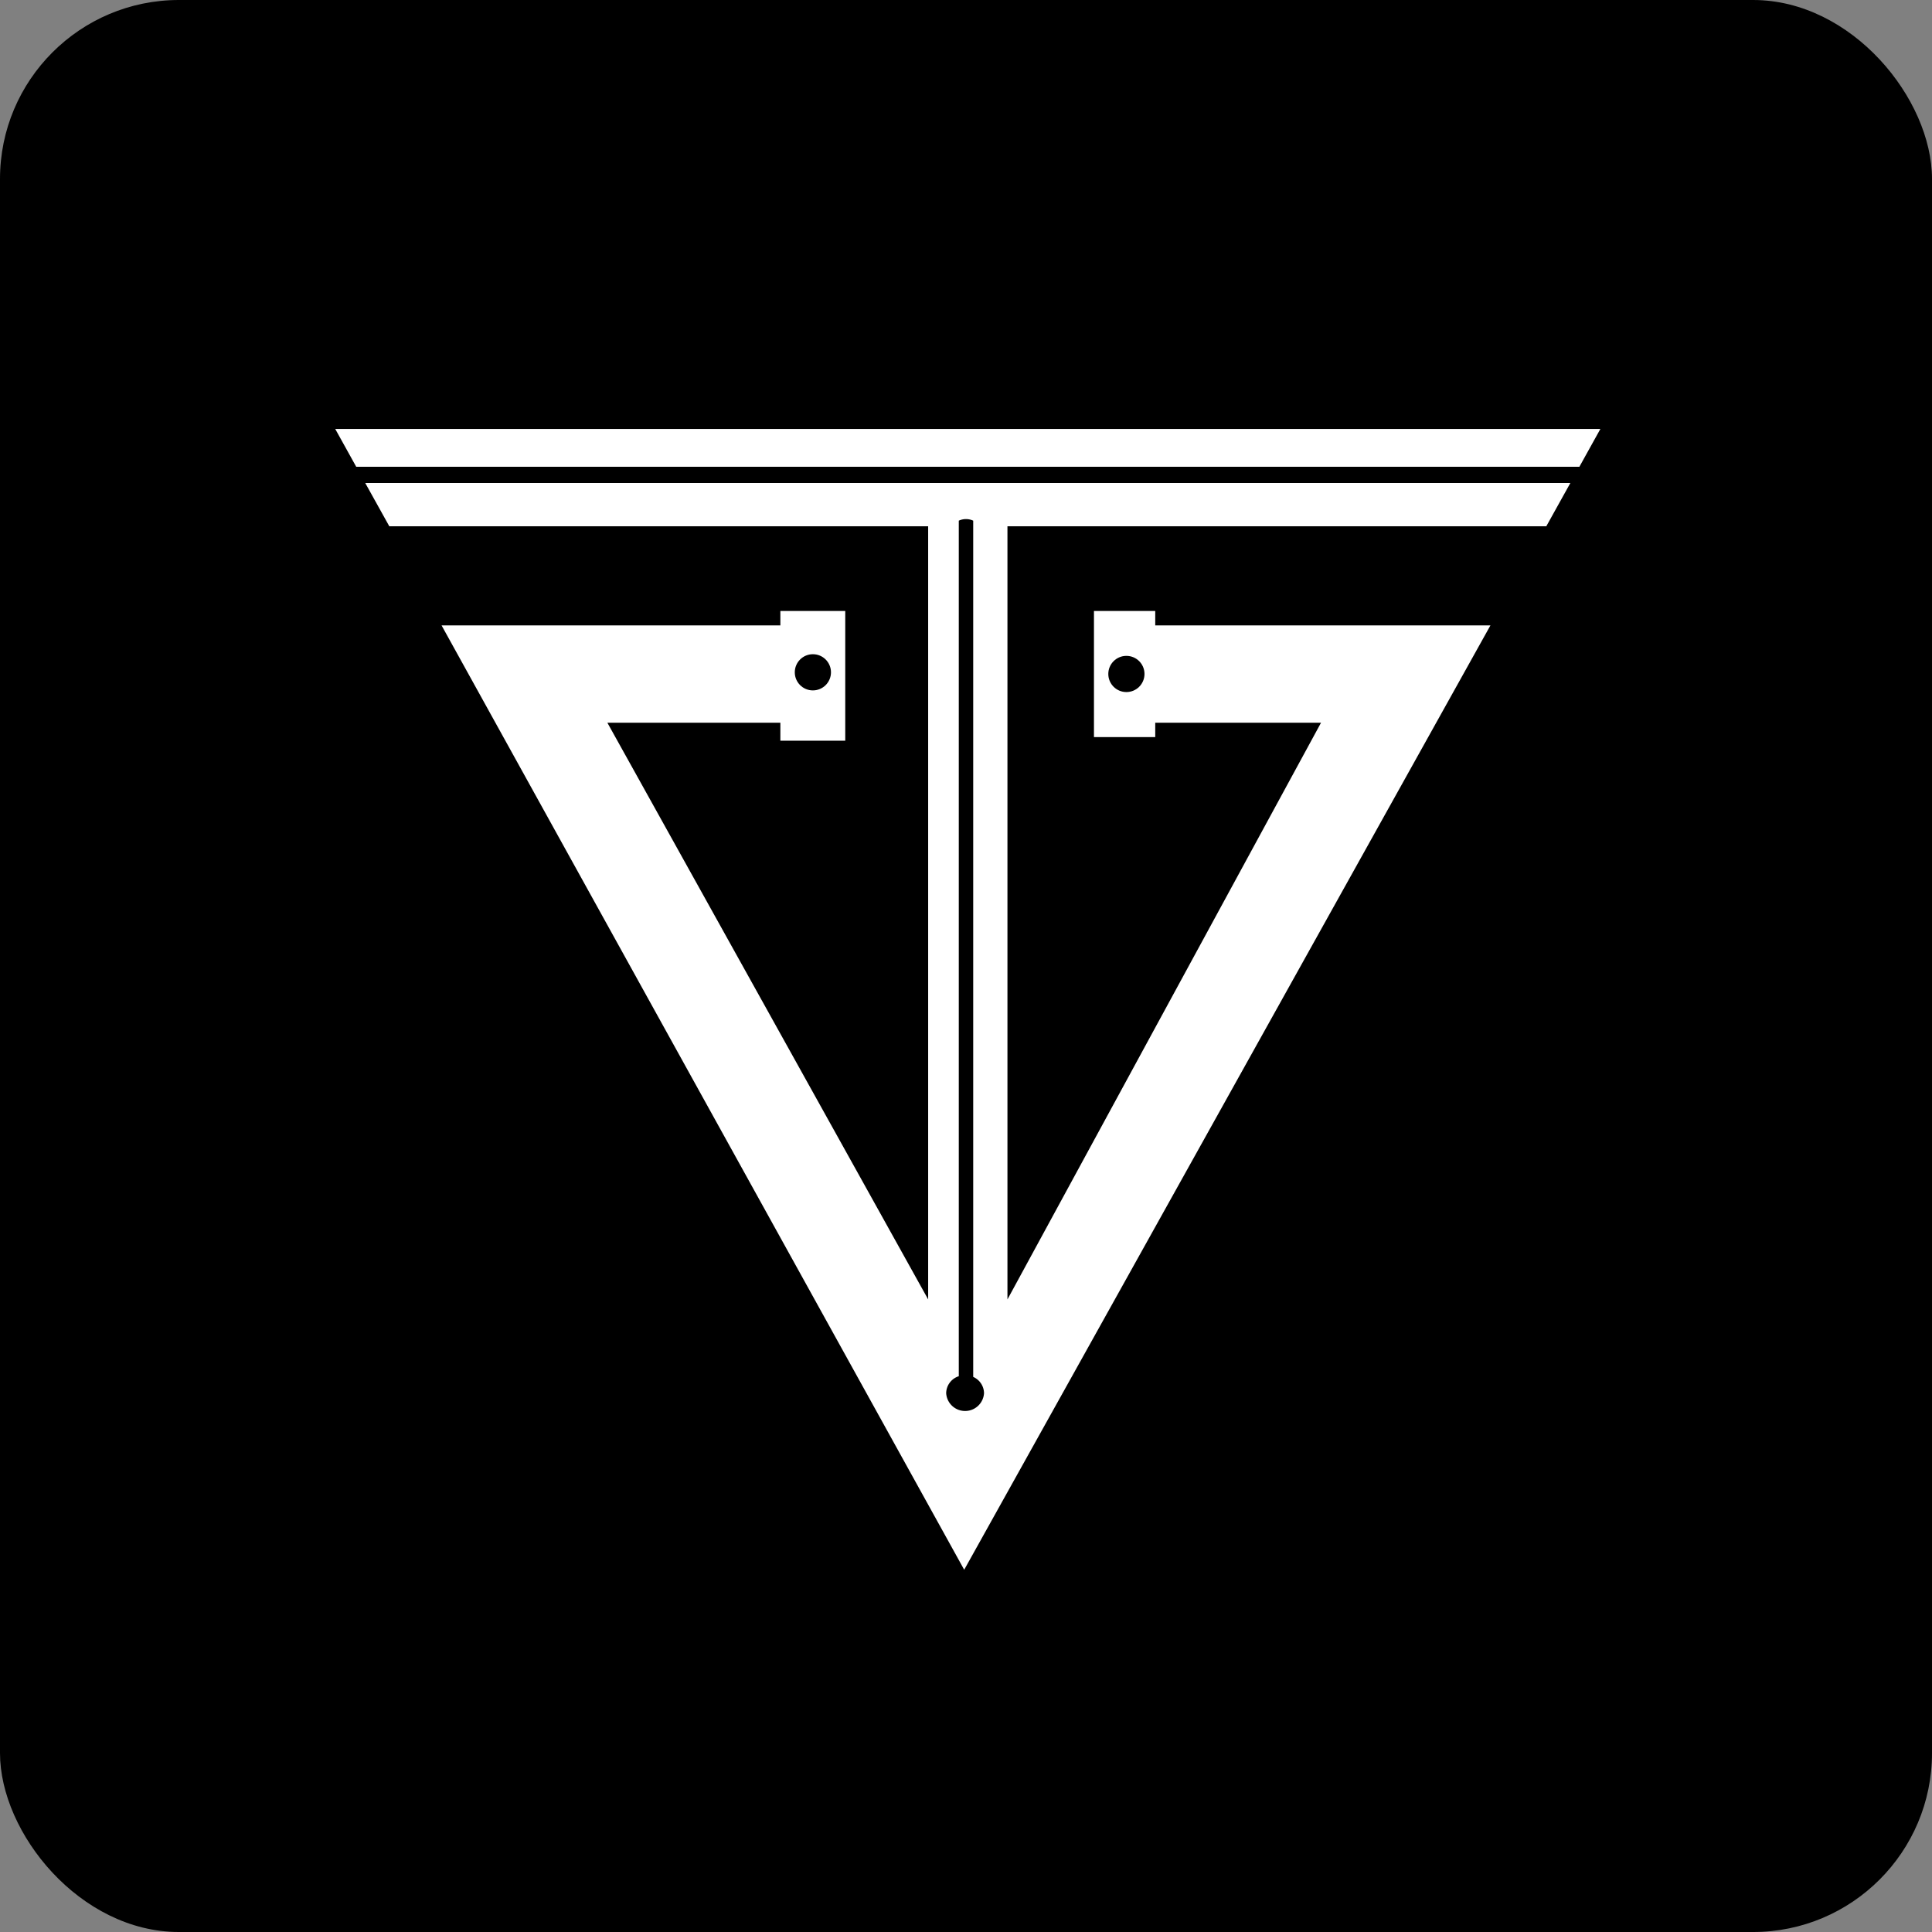 <svg id="Layer_1" data-name="Layer 1" xmlns="http://www.w3.org/2000/svg" viewBox="0 0 536 536"><rect x="0" y="0" width="536" height="536" fill="#808080" stroke="none"/><defs><style>.cls-1{fill:#fff;}</style></defs><rect width="536" height="536" rx="49.64"/><polygon class="cls-1" points="93 119 98.83 129.5 438.17 129.5 444 119 93 119"/><polygon class="cls-1" points="108 146 257.5 146 257.5 360.5 168.5 200.5 216.5 200.5 216.5 205.5 234.5 205.5 234.5 169.5 216.5 169.5 216.5 173.5 122.5 173.5 267.5 435.5 413.5 173.5 320.5 173.5 320.5 169.5 303.5 169.5 303.5 204.5 320.5 204.5 320.5 200.5 366.5 200.5 279.5 360.5 279.5 146 429 146 435.67 134 101.33 134 108 146"/><circle cx="225.52" cy="186.52" r="5.02"/><circle cx="312.5" cy="186.98" r="5.02"/><path d="M626,461V223.45a4.79,4.79,0,0,0-4,0V460.81a5,5,0,0,0-3.5,4.71,5.26,5.26,0,0,0,10.5,0A5,5,0,0,0,626,461Z" transform="translate(-356 -79)"/></svg>